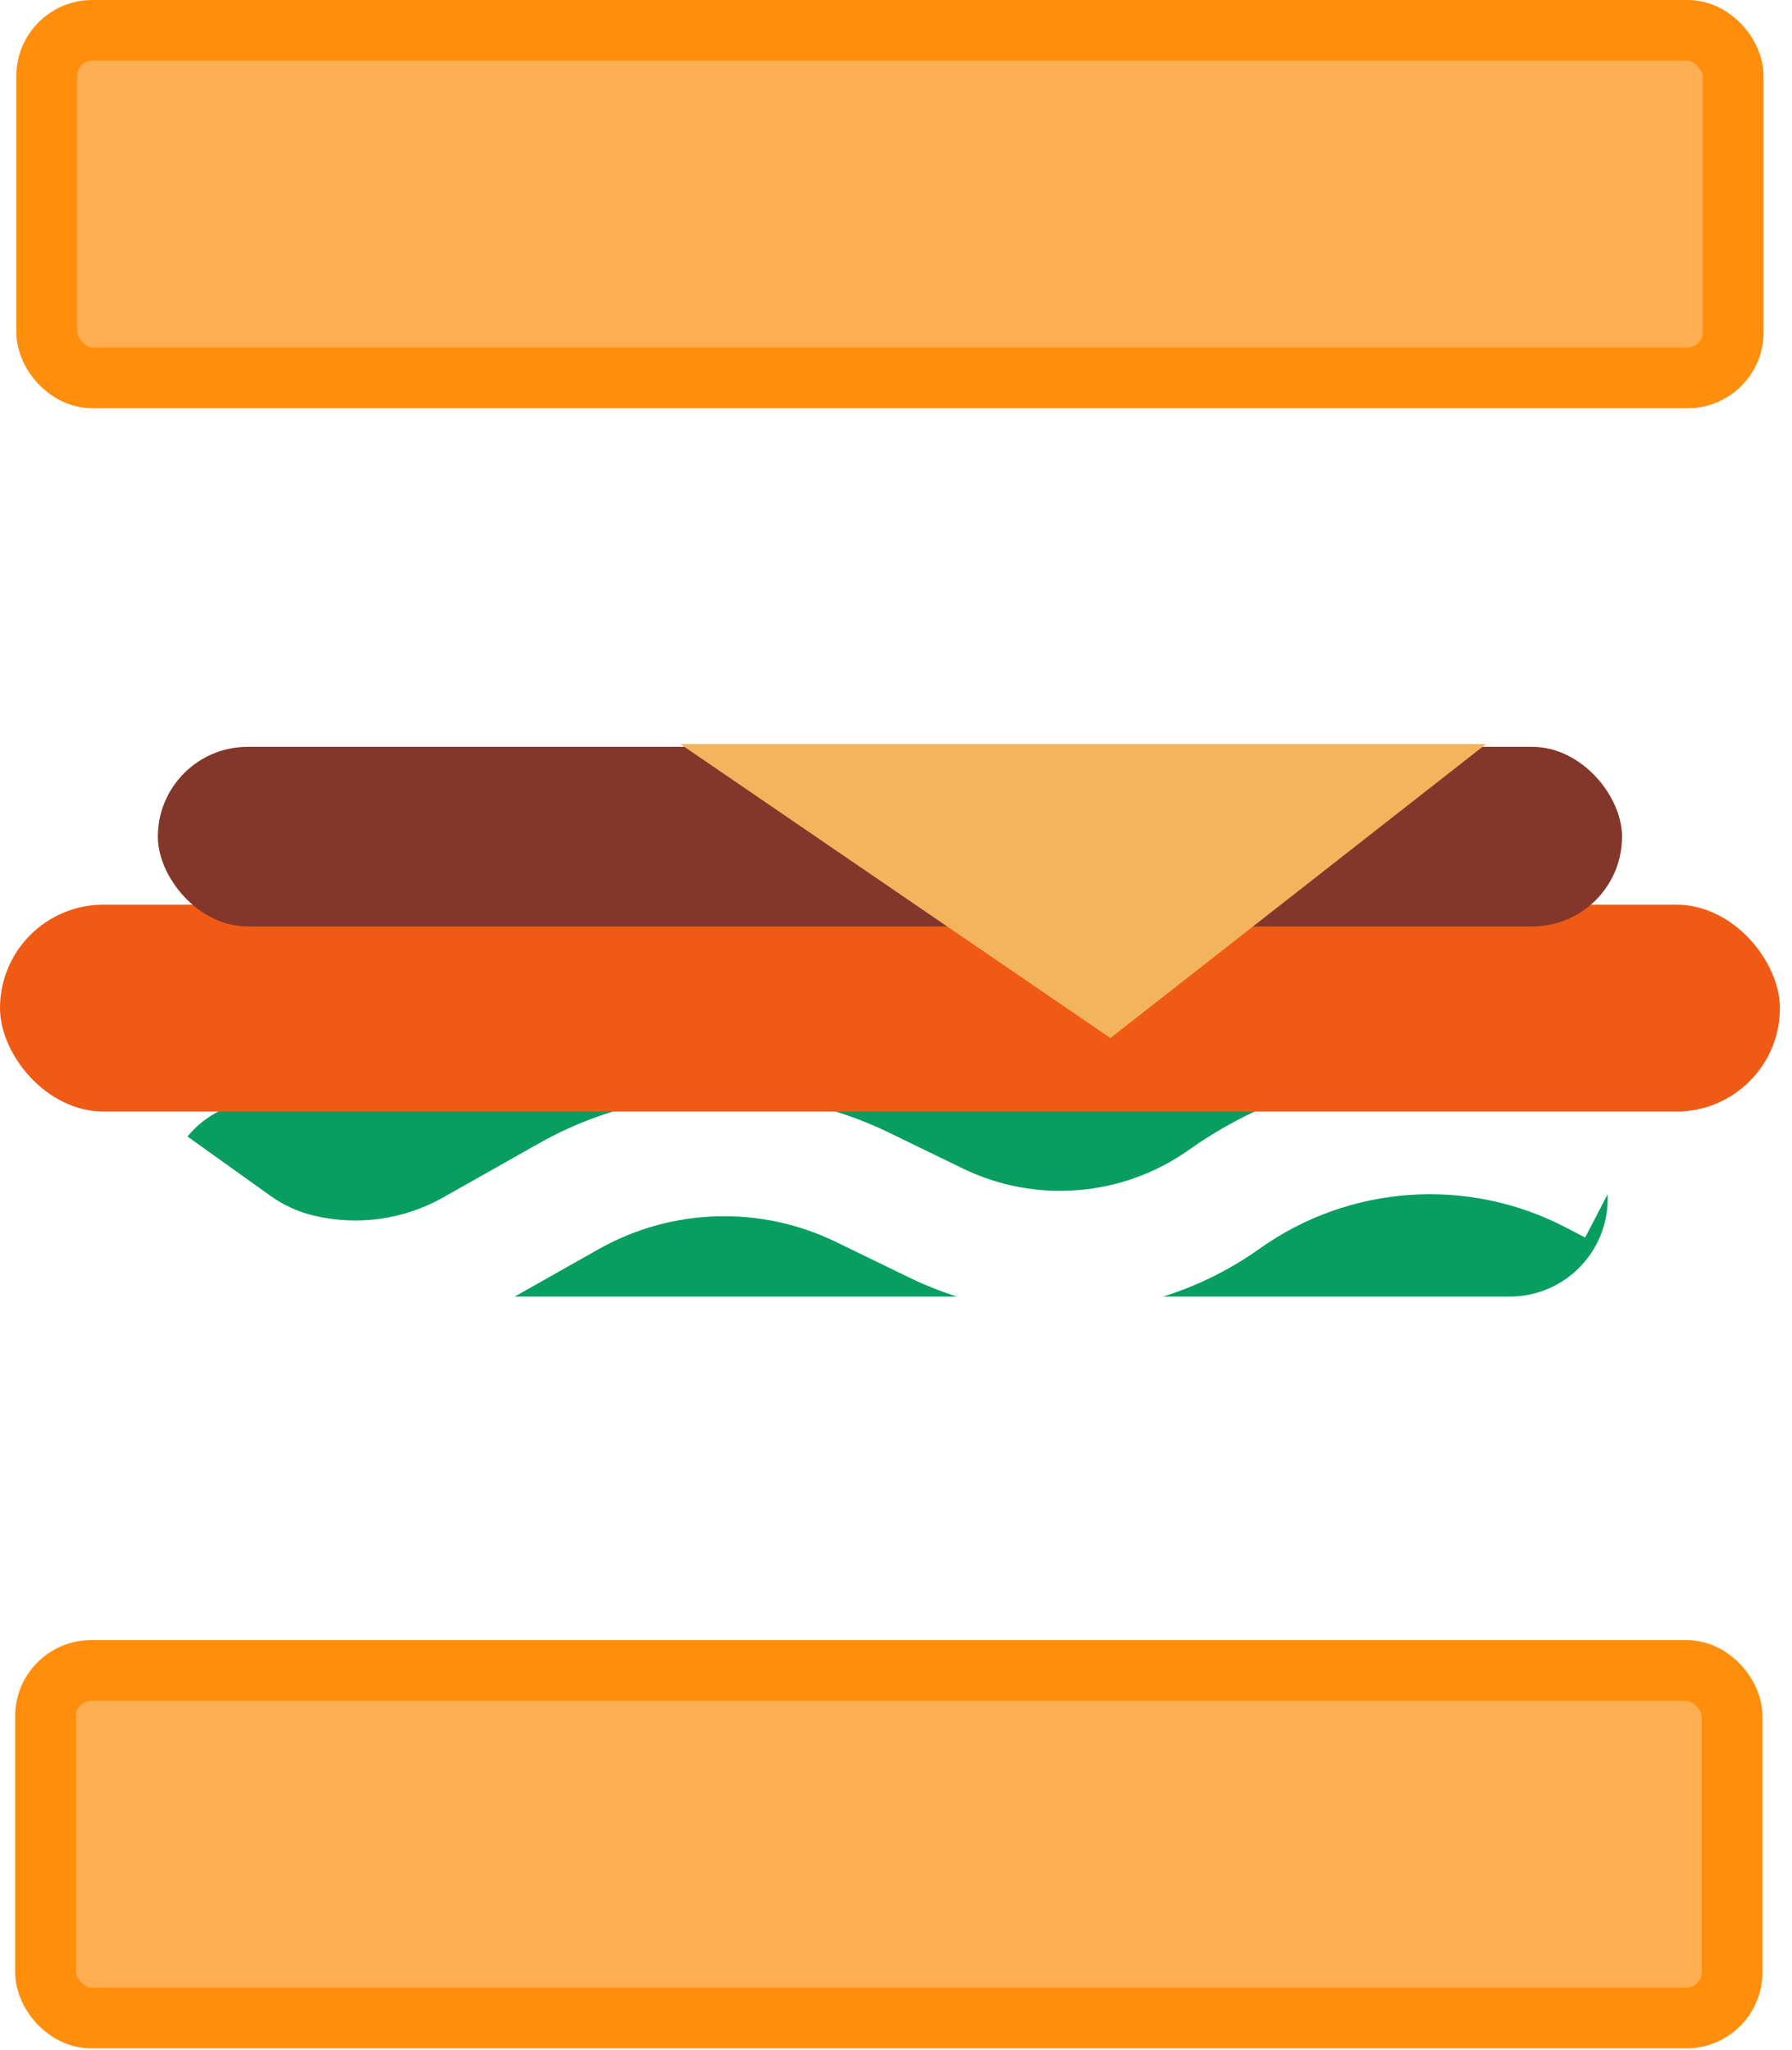 <svg width="118" height="135" viewBox="0 0 118 135" fill="none" xmlns="http://www.w3.org/2000/svg">
<path fill-rule="evenodd" clip-rule="evenodd" d="M82.951 82.22C88.87 78.011 96.647 77.47 103.091 80.821L104.378 81.49L105.859 78.643C105.863 78.737 105.865 78.833 105.865 78.928C105.865 82.491 102.976 85.38 99.413 85.38H76.591C78.831 84.678 80.98 83.622 82.951 82.22ZM63.023 85.38C61.962 85.047 60.917 84.633 59.898 84.138L55.043 81.78C50.069 79.363 44.225 79.544 39.41 82.263L33.891 85.38H63.023ZM12.345 74.838L17.817 78.752C18.671 79.362 19.635 79.802 20.656 80.046C23.549 80.739 26.598 80.311 29.189 78.847L35.476 75.297C37.943 73.904 40.592 72.963 43.307 72.477L17.334 72.477C15.323 72.477 13.528 73.397 12.345 74.838ZM52.068 72.477C54.285 72.874 56.464 73.576 58.539 74.584L63.394 76.942C68.22 79.287 73.942 78.811 78.314 75.701C80.196 74.363 82.21 73.287 84.307 72.477L52.068 72.477Z" fill="#089E5F"/>
<rect y="59.574" width="117.204" height="13.62" rx="6.81" fill="#EF5B15"/>
<rect x="10.394" y="49.179" width="96.416" height="11.828" rx="5.914" fill="#83372A"/>
<path d="M73.118 68.355L44.803 49H97.85L73.118 68.355Z" fill="#F2B45D"/>
<rect x="3.075" y="2" width="111.054" height="22.882" rx="3" fill="#FFAE52" stroke="#FF8E0D" stroke-width="4"/>
<rect x="3" y="110" width="111.054" height="22.882" rx="3" fill="#FFAE52" stroke="#FF8E0D" stroke-width="4"/>
</svg>
